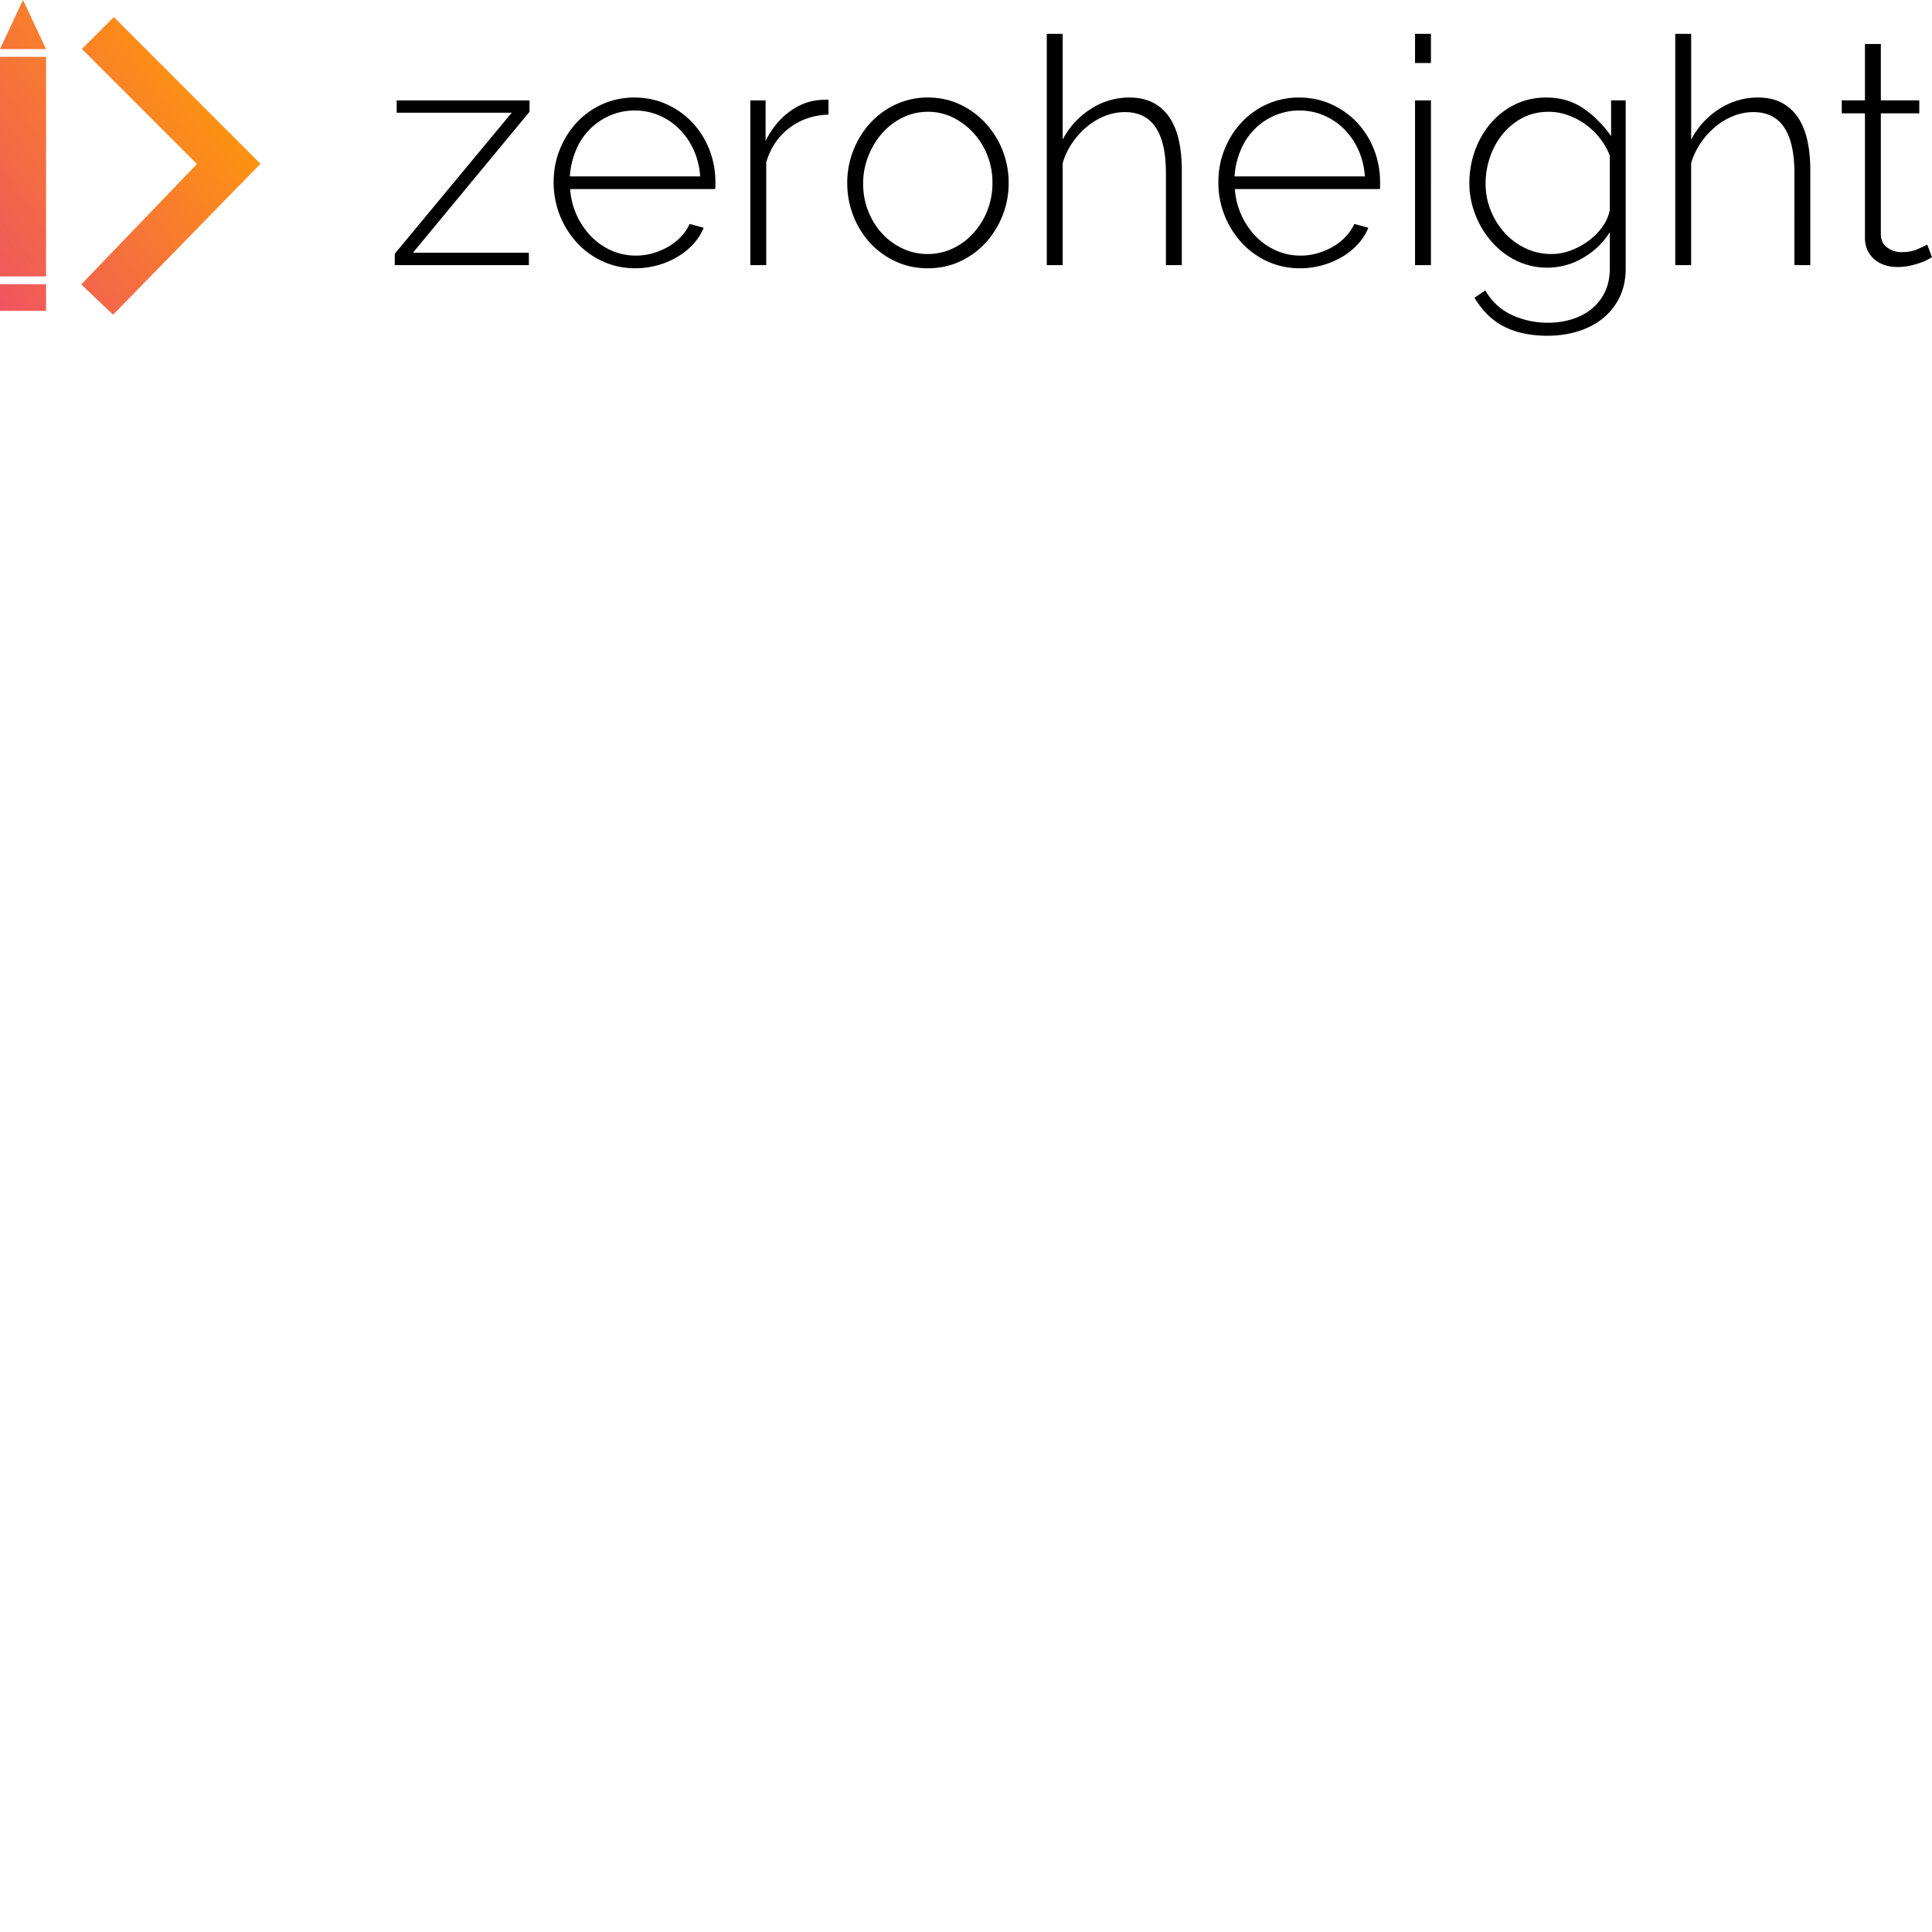 <svg xmlns="http://www.w3.org/2000/svg" version="1.1" viewBox="0 0 512 512" fill="currentColor"><defs><linearGradient id="logosZeroheight0" x1="15.751%" x2="84.249%" y1="100%" y2="0%"><stop offset="0%" stop-color="#EC407A"/><stop offset="100%" stop-color="#FFA000"/></linearGradient></defs><path d="m104.623 67.235l30.986-37.358h-30.482v-3.274h35.198v3.021l-30.9 37.358h30.734v3.274h-35.54v-3.021zm63.742 3.86c-3.086 0-5.946-.601-8.588-1.806a21.217 21.217 0 0 1-6.864-4.952a23.558 23.558 0 0 1-6.19-16.077c0-3.078.549-5.972 1.644-8.69c1.095-2.713 2.596-5.09 4.504-7.134a20.935 20.935 0 0 1 6.778-4.829a20.37 20.37 0 0 1 8.467-1.76c3.086 0 5.946.601 8.584 1.805c2.638 1.205 4.915 2.823 6.823 4.866a22.267 22.267 0 0 1 4.463 7.14c1.065 2.709 1.6 5.58 1.6 8.602v1.054c.018.268-.01.536-.087.794h-38.396a19.927 19.927 0 0 0 5.6 12.592a17.209 17.209 0 0 0 5.347 3.695a15.82 15.82 0 0 0 6.484 1.344a16.07 16.07 0 0 0 4.463-.629a18.252 18.252 0 0 0 4.084-1.723a14.79 14.79 0 0 0 3.368-2.642a12.447 12.447 0 0 0 2.314-3.402l3.707 1.009c-.617 1.565-1.532 3.01-2.736 4.324a18.518 18.518 0 0 1-4.211 3.398a21.482 21.482 0 0 1-5.261 2.224c-1.92.533-3.904.802-5.897.798m17.18-24.348a19.742 19.742 0 0 0-1.728-7.048a18.824 18.824 0 0 0-3.79-5.502a16.999 16.999 0 0 0-5.344-3.61a16.257 16.257 0 0 0-6.484-1.301a16.257 16.257 0 0 0-6.484 1.302a16.999 16.999 0 0 0-9.054 9.152a21.198 21.198 0 0 0-1.641 7.011h34.524zm34.019-16.37c-3.933.113-7.372 1.276-10.319 3.485c-2.946 2.213-5.009 5.25-6.187 9.107v27.287h-4.21v-43.65h4.041V37.35c1.517-3.078 3.522-5.584 6.021-7.515c2.499-1.93 5.178-3.033 8.042-3.311c.561-.06 1.065-.087 1.513-.087h1.095v3.944zm26.354 40.719c-3.086 0-5.938-.602-8.546-1.807a21.168 21.168 0 0 1-6.782-4.907a22.655 22.655 0 0 1-4.463-7.222a23.656 23.656 0 0 1-1.6-8.648a23.34 23.34 0 0 1 1.645-8.73c1.092-2.744 2.597-5.149 4.505-7.222a21.168 21.168 0 0 1 6.774-4.911a19.968 19.968 0 0 1 8.467-1.807c3.03 0 5.833.602 8.419 1.807a21.81 21.81 0 0 1 6.777 4.91a23.334 23.334 0 0 1 6.191 15.953c0 3.022-.55 5.909-1.64 8.648a23.272 23.272 0 0 1-4.51 7.222a21.168 21.168 0 0 1-6.773 4.911c-2.612 1.204-5.434 1.806-8.468 1.806zm-17.18-22.414c0 2.574.452 4.993 1.348 7.263c.9 2.265 2.119 4.237 3.662 5.916a17.369 17.369 0 0 0 5.434 3.989c2.077.978 4.29 1.467 6.65 1.467c2.36 0 4.576-.489 6.653-1.467a17.258 17.258 0 0 0 5.472-4.072a19.614 19.614 0 0 0 5.054-13.349c.017-2.484-.44-4.95-1.347-7.263a19.084 19.084 0 0 0-3.707-5.96a18.312 18.312 0 0 0-5.43-4.072a14.783 14.783 0 0 0-6.609-1.51c-2.36 0-4.576.501-6.653 1.51a17.322 17.322 0 0 0-5.43 4.113c-1.544 1.735-2.782 3.763-3.707 6.089a19.652 19.652 0 0 0-1.39 7.346m84.456 21.574h-4.211V45.912c0-10.8-3.62-16.201-10.86-16.201c-1.796 0-3.55.339-5.262 1.009a17.477 17.477 0 0 0-4.802 2.852a20.588 20.588 0 0 0-3.914 4.324a18.974 18.974 0 0 0-2.525 5.333V70.26h-4.215V8.972h4.215v28.036a21.097 21.097 0 0 1 7.452-8.14a18.734 18.734 0 0 1 10.228-3.022c2.416 0 4.493.448 6.232 1.344c1.739.895 3.188 2.182 4.335 3.86c1.152 1.68 1.995 3.708 2.53 6.086c.53 2.378.797 5.054.797 8.016zm31.326.84c-3.086 0-5.954-.602-8.592-1.807a21.217 21.217 0 0 1-6.86-4.952a23.558 23.558 0 0 1-6.191-16.077c0-3.078.55-5.972 1.645-8.69c1.09-2.713 2.596-5.09 4.504-7.134a20.935 20.935 0 0 1 6.774-4.829a20.37 20.37 0 0 1 8.467-1.76c3.086 0 5.946.601 8.588 1.805c2.634 1.205 4.911 2.823 6.82 4.866a22.267 22.267 0 0 1 4.462 7.14c1.065 2.709 1.6 5.58 1.6 8.602v1.054c.02.267-.008.536-.083.794h-38.4a19.927 19.927 0 0 0 5.6 12.592a17.236 17.236 0 0 0 5.343 3.695a15.82 15.82 0 0 0 6.484 1.344a16.07 16.07 0 0 0 4.464-.629a18.252 18.252 0 0 0 4.083-1.723a14.79 14.79 0 0 0 3.368-2.642a12.461 12.461 0 0 0 2.318-3.402l3.703 1.009c-.617 1.565-1.528 3.01-2.736 4.324c-1.204 1.317-2.611 2.446-4.21 3.398a21.42 21.42 0 0 1-5.262 2.224a21.862 21.862 0 0 1-5.893.798zm17.175-24.349a19.742 19.742 0 0 0-1.727-7.048a18.824 18.824 0 0 0-3.786-5.502a16.999 16.999 0 0 0-5.348-3.61a16.257 16.257 0 0 0-6.484-1.301a16.257 16.257 0 0 0-6.484 1.302a16.999 16.999 0 0 0-9.05 9.152a21.198 21.198 0 0 0-1.645 7.011h34.524zm13.303 23.51v-43.65h4.215V70.26h-4.215zm0-53.563V8.972h4.215v7.722zM410.11 70.93a18.421 18.421 0 0 1-8.332-1.89a20.924 20.924 0 0 1-6.526-5.038a24.074 24.074 0 0 1-4.297-7.177a22.862 22.862 0 0 1-1.558-8.313c0-2.965.493-5.821 1.475-8.561a22.956 22.956 0 0 1 4.17-7.263a20.066 20.066 0 0 1 6.438-4.998c2.5-1.23 5.265-1.844 8.295-1.844c3.82 0 7.142.994 9.98 2.98a28.6 28.6 0 0 1 7.199 7.264v-9.495h3.872v44.497c0 2.97-.564 5.57-1.686 7.809a16.318 16.318 0 0 1-4.504 5.584c-1.882 1.483-4.068 2.6-6.567 3.357c-2.499.753-5.122 1.133-7.873 1.133a29.843 29.843 0 0 1-6.819-.715a20.412 20.412 0 0 1-5.348-2.013a17.669 17.669 0 0 1-4.124-3.192a22.88 22.88 0 0 1-3.161-4.154l2.864-1.93c1.742 2.965 4.102 5.136 7.075 6.506s6.145 2.055 9.513 2.055c2.247 0 4.365-.305 6.36-.922c1.99-.618 3.73-1.525 5.22-2.729c1.486-1.204 2.664-2.702 3.537-4.493c.866-1.788 1.302-3.888 1.302-6.296v-9.563a20.186 20.186 0 0 1-7.157 6.842a18.515 18.515 0 0 1-9.345 2.56zm1.016-3.612c1.859-.002 3.7-.357 5.426-1.047c1.769-.7 3.368-1.61 4.802-2.732c1.43-1.118 2.608-2.378 3.538-3.775c.925-1.4 1.501-2.8 1.723-4.2V41.209a18.854 18.854 0 0 0-6.525-8.31a19.117 19.117 0 0 0-4.63-2.393a14.887 14.887 0 0 0-5.012-.88c-2.634 0-4.994.556-7.075 1.678a16.946 16.946 0 0 0-5.26 4.365a19.625 19.625 0 0 0-3.282 6.085a21.458 21.458 0 0 0-1.137 6.842c0 2.521.448 4.9 1.347 7.139a19.664 19.664 0 0 0 3.703 5.961a17.602 17.602 0 0 0 5.559 4.113a15.775 15.775 0 0 0 6.819 1.51zm68.623 2.938h-4.211V45.912c0-10.8-3.62-16.201-10.861-16.201a14.33 14.33 0 0 0-5.265 1.009a17.403 17.403 0 0 0-4.798 2.852a20.588 20.588 0 0 0-3.914 4.324a18.974 18.974 0 0 0-2.529 5.333V70.26h-4.21V8.972h4.214v28.036a21.097 21.097 0 0 1 7.451-8.14a18.734 18.734 0 0 1 10.229-3.022c2.412 0 4.49.448 6.232 1.344c1.738.895 3.184 2.182 4.335 3.86c1.152 1.68 1.995 3.708 2.525 6.086c.535 2.378.802 5.054.802 8.016zm32.251-2.1c-.226.113-.606.324-1.14.633c-.53.308-1.205.602-2.021.88c-.897.302-1.81.554-2.736.753a15.045 15.045 0 0 1-3.282.339c-1.181 0-2.288-.17-3.326-.505a7.903 7.903 0 0 1-2.736-1.509a7.214 7.214 0 0 1-1.856-2.434a7.797 7.797 0 0 1-.673-3.361v-32.91h-6.146V26.6h6.146V11.66h4.21V26.6h10.188v3.443h-10.187v31.905c0 1.618.564 2.838 1.686 3.65a6.29 6.29 0 0 0 3.786 1.22c1.742 0 3.244-.297 4.504-.885c1.265-.587 2.036-.963 2.319-1.129l1.26 3.354z"/><path fill="url(#logosZeroheight0)" d="m6.1 0l6.104 13.006H0zM0 15.06h12.204v58.192H0zm0 60.247h12.204v7.075H0zm21.714-62.335l8.452-8.445L69.018 43.41L29.971 83.394l-8.438-8.016l30.671-31.912l-30.49-30.49z"/></svg>